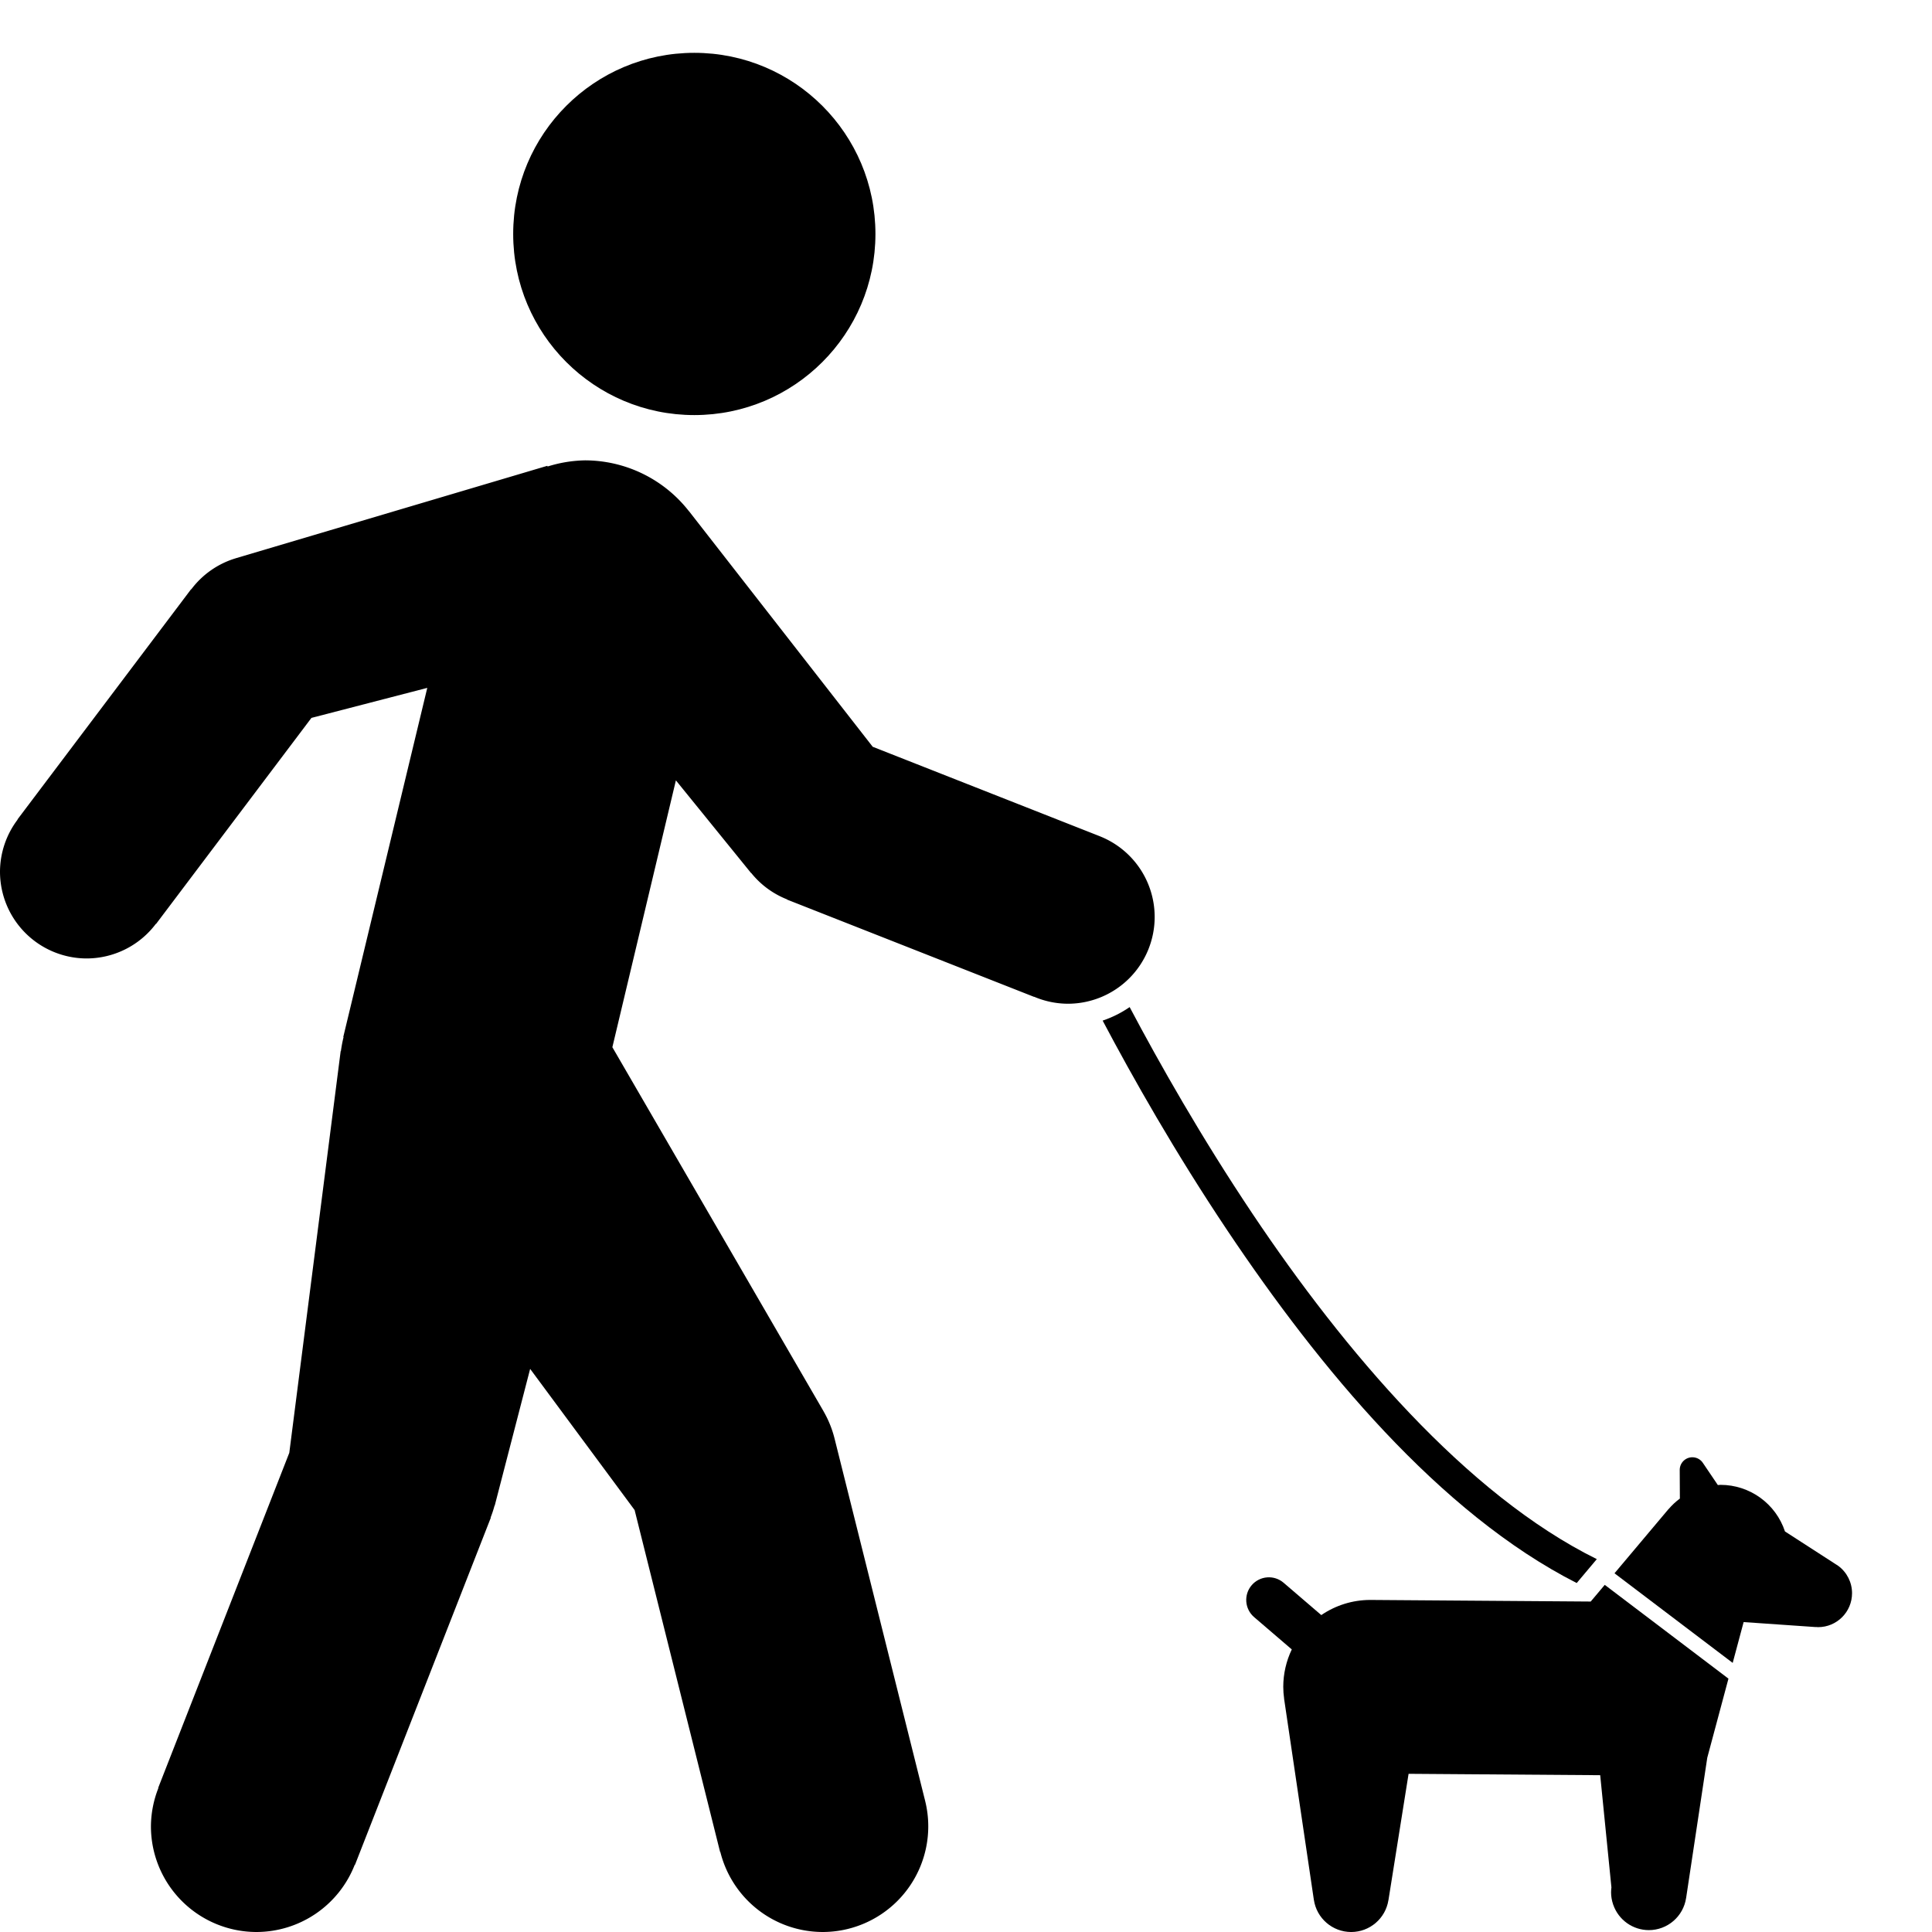 <?xml version="1.0" encoding="UTF-8"?>
<!-- Created with Inkscape (http://www.inkscape.org/) -->
<svg width="512" height="512" version="1.1" viewBox="0 0 512 512" xml:space="preserve" xmlns="http://www.w3.org/2000/svg"><g><path transform="translate(.957 11.5)" d="m334.85 406.52c-1.587 0.122-3.06 0.868-4.096 2.076-2.158 2.515-1.867 6.304 0.648 8.461l9.979 8.559c-1.48 3.086-2.252 6.464-2.26 9.887 3e-3 1.05 0.078 2.098 0.225 3.137h-0.01l0.019 0.127 2e-3 0.019 7.865 53.141 6e-3 0.041h4e-3c0.726 4.902 4.933 8.533 9.889 8.535 4.911-5e-3 9.092-3.576 9.865-8.426h0.01l0.023-0.15 5.314-33.348 50.781 0.367 2.975 29.742c-0.06 0.436-0.091 0.875-0.094 1.314 7e-3 1.084 0.19 2.16 0.543 3.186l0.01 0.09 0.023-2e-3c1.392 4.018 5.172 6.716 9.424 6.727 4.946-2e-3 9.148-3.619 9.885-8.51h4e-3l5.604-37.174 5.615-20.961-32.781-24.854-3.721 4.422-58.315-0.424v4e-3c-0.055-2e-3 -0.111-3e-3 -0.166-4e-3 -4.611 0.012-9.111 1.41-12.918 4.012l-9.988-8.566c-1.208-1.036-2.778-1.55-4.365-1.428z" stroke-linecap="square" stroke-width="15.545"/><path transform="translate(.957 11.5)" d="m447.54 374.69c-1.851-2.3e-4 -3.352 1.5-3.352 3.352 6.5e-4 6e-3 1e-3 0.012 2e-3 0.018h-2e-3l0.039 7.58c-1.099 0.812-2.103 1.748-2.99 2.787l-0.012-0.012-14.322 17.023 31.322 23.748 2.898-10.82 19.109 1.324 8e-3 -0.023c0.204 0.022 0.41 0.037 0.615 0.045 4.971 0 9-4.029 9-9-7e-5 -2.869-1.368-5.567-3.684-7.262l-0.029-0.019c-0.261-0.189-0.532-0.364-0.812-0.523l-13.24-8.551-6e-3 4e-3c-2.434-7.373-9.322-12.355-17.086-12.358-0.237 0.012-0.473 0.029-0.709 0.051l-3.875-5.734c-1e-3 -2e-3 -3e-3 -4e-3 -4e-3 -6e-3l-0.012-0.018c-0.608-0.997-1.692-1.605-2.859-1.605z" stroke-linecap="square" stroke-width="15.545"/><path d="m299.37 266.89c-2.189 1.508-4.595 2.718-7.156 3.584 7.928 14.997 19.198 34.93 33.092 55.678 24.206 36.148 56.1 74.847 92.537 93.369l5.328-6.336c-34.663-17.122-66.978-55.287-91.217-91.484-13.67-20.415-24.768-40.034-32.584-54.811z" color="#000000" stroke-linecap="round" stroke-linejoin="round" style="-inkscape-stroke:none"/><path d="m155 122a35 35 0 0 0-9.879 1.629l-0.082-0.182-82.582 24.502 0.002 0.006a23 23 0 0 0-11.777 8.232l-0.045-0.035-46 61 0.045 0.035a23 23 0 0 0-4.682 13.812 23 23 0 0 0 23 23 23 23 0 0 0 18.318-9.188l0.045 0.035 41.17-54.596 30.699-7.957-22.262 92.518 0.078 0.02a35 35 0 0 0-0.707 3.738l-0.059-0.012-13.617 106.46-34.74 88.779 0.062 0.025a28 28 0 0 0-1.988 10.178 28 28 0 0 0 28 28 28 28 0 0 0 26.012-17.822l0.062 0.025 36-92-0.062-0.025a28 28 0 0 0 1.045-3.168l0.049 0.01 9.389-36.25 27.689 37.414 22.652 90.607 0.057-0.014a28 28 0 0 0 27.107 21.223 28 28 0 0 0 28-28 28 28 0 0 0-0.838-6.791h0.002l-24-96h-0.002a28 28 0 0 0-2.947-7.254l0.006-0.004-55.938-96.43 16.836-70.713 19.93 24.57 0.035-0.027a23 23 0 0 0 9.508 6.998l-0.02 0.051 65.467 25.781 0.014-0.033a23 23 0 0 0 8.947 1.852 23 23 0 0 0 23-23 23 23 0 0 0-14.572-21.395l0.002-0.004-60.152-23.697-48.676-62.424-0.014 0.01a35 35 0 0 0-27.588-13.49z" stroke-linecap="square" stroke-width="12.646"/><circle cx="184" cy="62" r="48" stroke-linecap="square" stroke-width="15.728"/></g></svg>
